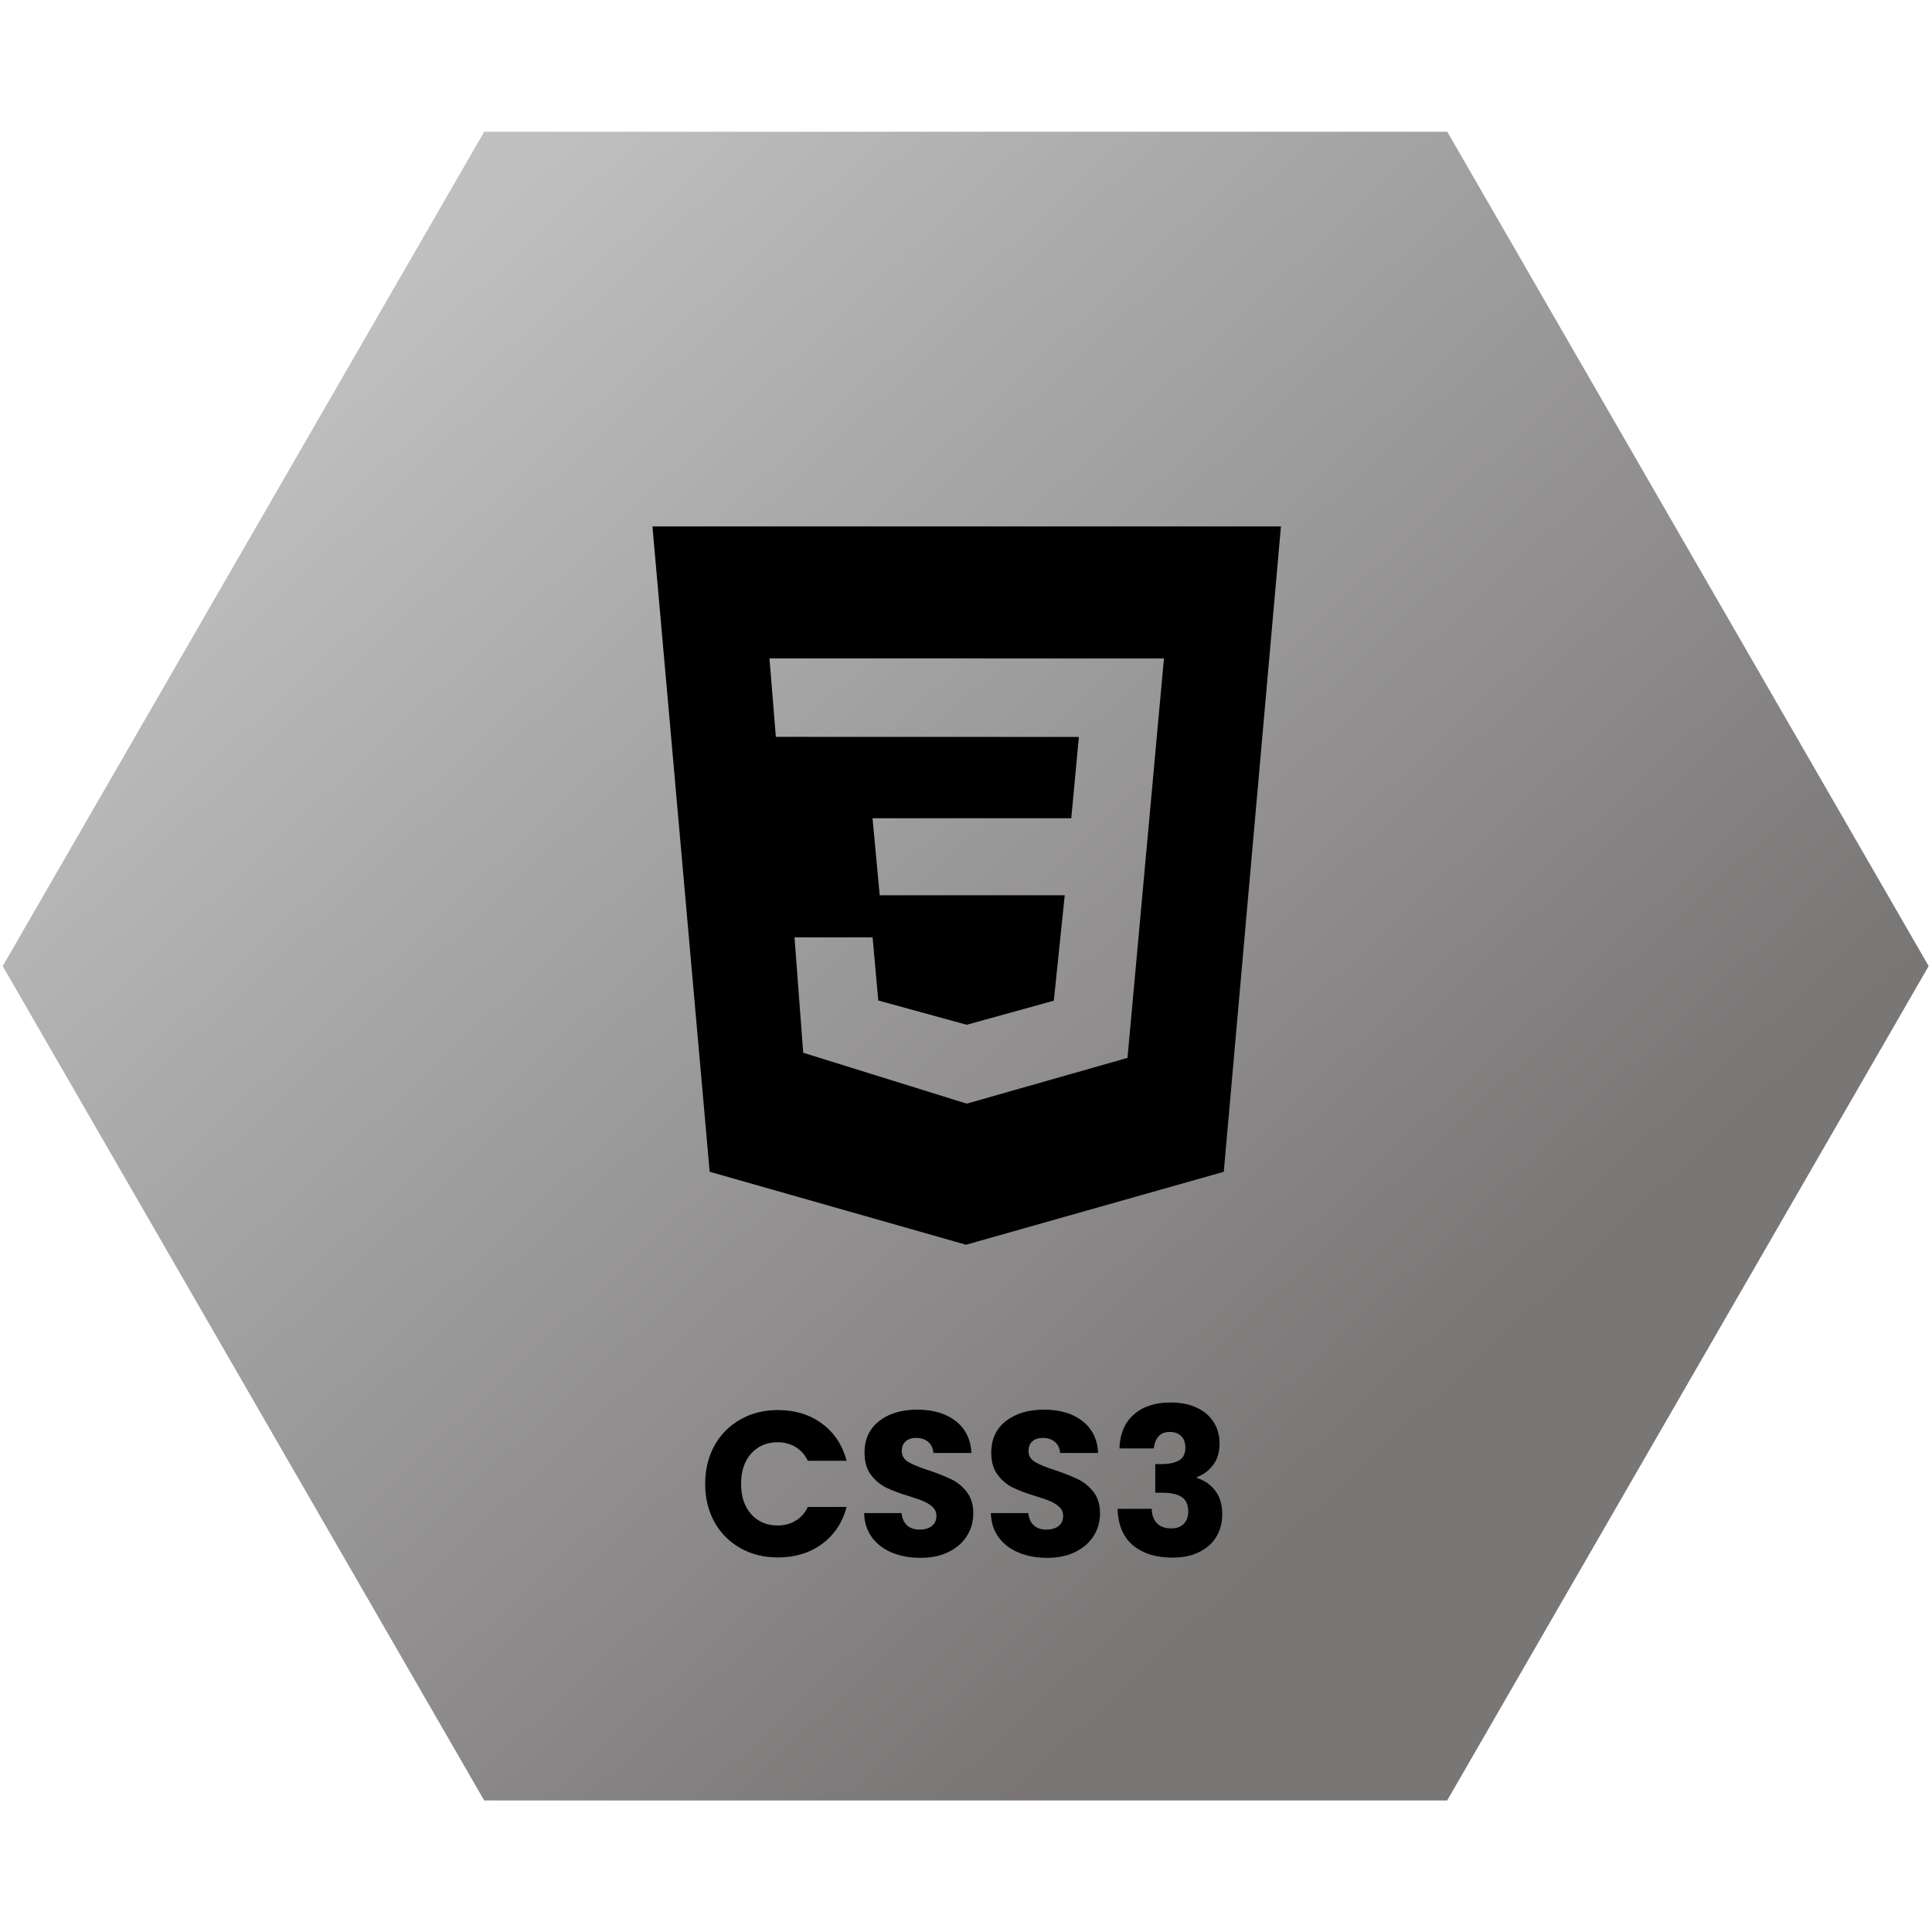 <svg xmlns="http://www.w3.org/2000/svg" xmlns:xlink="http://www.w3.org/1999/xlink" width="500" zoomAndPan="magnify" viewBox="0 0 375 375" height="500" preserveAspectRatio="xMidYMid meet" version="1.0"><defs><g/><clipPath id="bf7a879e5c"><path d="M 0 25.566 L 375 25.566 L 375 349.566 L 0 349.566 Z M 0 25.566 " clip-rule="nonzero"/></clipPath><clipPath id="ecd5272ecb"><path d="M 374.352 187.52 L 280.891 349.473 L 93.988 349.473 L 0.527 187.52 L 93.988 25.566 L 280.914 25.566 Z M 374.352 187.52 " clip-rule="nonzero"/></clipPath><linearGradient x1="8.011" gradientTransform="matrix(2.431, 0, 0, 2.432, 0.527, 25.568)" y1="-7.452" x2="145.743" gradientUnits="userSpaceOnUse" y2="140.608" id="78a07c69ff"><stop stop-opacity="1" stop-color="rgb(75.299%, 75.299%, 75.299%)" offset="0"/><stop stop-opacity="1" stop-color="rgb(75.299%, 75.299%, 75.299%)" offset="0.125"/><stop stop-opacity="1" stop-color="rgb(75.299%, 75.299%, 75.299%)" offset="0.141"/><stop stop-opacity="1" stop-color="rgb(75.157%, 75.153%, 75.153%)" offset="0.148"/><stop stop-opacity="1" stop-color="rgb(74.835%, 74.815%, 74.815%)" offset="0.156"/><stop stop-opacity="1" stop-color="rgb(74.474%, 74.437%, 74.437%)" offset="0.164"/><stop stop-opacity="1" stop-color="rgb(74.11%, 74.059%, 74.059%)" offset="0.172"/><stop stop-opacity="1" stop-color="rgb(73.747%, 73.68%, 73.68%)" offset="0.18"/><stop stop-opacity="1" stop-color="rgb(73.384%, 73.302%, 73.302%)" offset="0.188"/><stop stop-opacity="1" stop-color="rgb(73.022%, 72.923%, 72.923%)" offset="0.195"/><stop stop-opacity="1" stop-color="rgb(72.659%, 72.545%, 72.545%)" offset="0.203"/><stop stop-opacity="1" stop-color="rgb(72.296%, 72.166%, 72.166%)" offset="0.211"/><stop stop-opacity="1" stop-color="rgb(71.933%, 71.788%, 71.788%)" offset="0.219"/><stop stop-opacity="1" stop-color="rgb(71.571%, 71.41%, 71.41%)" offset="0.227"/><stop stop-opacity="1" stop-color="rgb(71.208%, 71.031%, 71.031%)" offset="0.234"/><stop stop-opacity="1" stop-color="rgb(70.845%, 70.653%, 70.653%)" offset="0.242"/><stop stop-opacity="1" stop-color="rgb(70.482%, 70.274%, 70.274%)" offset="0.25"/><stop stop-opacity="1" stop-color="rgb(70.12%, 69.896%, 69.896%)" offset="0.258"/><stop stop-opacity="1" stop-color="rgb(69.757%, 69.518%, 69.518%)" offset="0.266"/><stop stop-opacity="1" stop-color="rgb(69.394%, 69.139%, 69.139%)" offset="0.273"/><stop stop-opacity="1" stop-color="rgb(69.031%, 68.761%, 68.761%)" offset="0.281"/><stop stop-opacity="1" stop-color="rgb(68.668%, 68.382%, 68.382%)" offset="0.289"/><stop stop-opacity="1" stop-color="rgb(68.306%, 68.004%, 68.004%)" offset="0.297"/><stop stop-opacity="1" stop-color="rgb(67.943%, 67.625%, 67.625%)" offset="0.305"/><stop stop-opacity="1" stop-color="rgb(67.58%, 67.247%, 67.247%)" offset="0.312"/><stop stop-opacity="1" stop-color="rgb(67.216%, 66.869%, 66.869%)" offset="0.32"/><stop stop-opacity="1" stop-color="rgb(66.855%, 66.49%, 66.49%)" offset="0.328"/><stop stop-opacity="1" stop-color="rgb(66.492%, 66.112%, 66.112%)" offset="0.336"/><stop stop-opacity="1" stop-color="rgb(66.129%, 65.733%, 65.733%)" offset="0.344"/><stop stop-opacity="1" stop-color="rgb(65.765%, 65.355%, 65.355%)" offset="0.352"/><stop stop-opacity="1" stop-color="rgb(65.404%, 64.977%, 64.977%)" offset="0.359"/><stop stop-opacity="1" stop-color="rgb(65.041%, 64.598%, 64.598%)" offset="0.367"/><stop stop-opacity="1" stop-color="rgb(64.677%, 64.22%, 64.22%)" offset="0.375"/><stop stop-opacity="1" stop-color="rgb(64.314%, 63.841%, 63.841%)" offset="0.383"/><stop stop-opacity="1" stop-color="rgb(63.951%, 63.463%, 63.463%)" offset="0.391"/><stop stop-opacity="1" stop-color="rgb(63.589%, 63.084%, 63.084%)" offset="0.398"/><stop stop-opacity="1" stop-color="rgb(63.226%, 62.706%, 62.706%)" offset="0.406"/><stop stop-opacity="1" stop-color="rgb(62.863%, 62.328%, 62.328%)" offset="0.414"/><stop stop-opacity="1" stop-color="rgb(62.5%, 61.948%, 61.948%)" offset="0.422"/><stop stop-opacity="1" stop-color="rgb(62.138%, 61.569%, 61.569%)" offset="0.43"/><stop stop-opacity="1" stop-color="rgb(61.775%, 61.191%, 61.191%)" offset="0.438"/><stop stop-opacity="1" stop-color="rgb(61.412%, 60.812%, 60.812%)" offset="0.445"/><stop stop-opacity="1" stop-color="rgb(61.049%, 60.434%, 60.434%)" offset="0.453"/><stop stop-opacity="1" stop-color="rgb(60.687%, 60.056%, 60.056%)" offset="0.461"/><stop stop-opacity="1" stop-color="rgb(60.324%, 59.677%, 59.677%)" offset="0.469"/><stop stop-opacity="1" stop-color="rgb(59.961%, 59.299%, 59.299%)" offset="0.477"/><stop stop-opacity="1" stop-color="rgb(59.598%, 58.92%, 58.92%)" offset="0.482"/><stop stop-opacity="1" stop-color="rgb(59.418%, 58.731%, 58.731%)" offset="0.484"/><stop stop-opacity="1" stop-color="rgb(59.236%, 58.542%, 58.542%)" offset="0.492"/><stop stop-opacity="1" stop-color="rgb(58.873%, 58.163%, 58.163%)" offset="0.5"/><stop stop-opacity="1" stop-color="rgb(58.51%, 57.785%, 57.785%)" offset="0.508"/><stop stop-opacity="1" stop-color="rgb(58.147%, 57.407%, 57.407%)" offset="0.516"/><stop stop-opacity="1" stop-color="rgb(57.784%, 57.028%, 57.028%)" offset="0.518"/><stop stop-opacity="1" stop-color="rgb(57.603%, 56.839%, 56.839%)" offset="0.523"/><stop stop-opacity="1" stop-color="rgb(57.422%, 56.65%, 56.65%)" offset="0.531"/><stop stop-opacity="1" stop-color="rgb(57.059%, 56.271%, 56.271%)" offset="0.539"/><stop stop-opacity="1" stop-color="rgb(56.696%, 55.893%, 55.893%)" offset="0.547"/><stop stop-opacity="1" stop-color="rgb(56.332%, 55.515%, 55.515%)" offset="0.555"/><stop stop-opacity="1" stop-color="rgb(55.971%, 55.136%, 55.136%)" offset="0.562"/><stop stop-opacity="1" stop-color="rgb(55.608%, 54.758%, 54.758%)" offset="0.57"/><stop stop-opacity="1" stop-color="rgb(55.244%, 54.379%, 54.379%)" offset="0.578"/><stop stop-opacity="1" stop-color="rgb(54.881%, 54.001%, 54.001%)" offset="0.586"/><stop stop-opacity="1" stop-color="rgb(54.52%, 53.622%, 53.622%)" offset="0.594"/><stop stop-opacity="1" stop-color="rgb(54.156%, 53.244%, 53.244%)" offset="0.602"/><stop stop-opacity="1" stop-color="rgb(53.793%, 52.866%, 52.866%)" offset="0.609"/><stop stop-opacity="1" stop-color="rgb(53.43%, 52.487%, 52.487%)" offset="0.617"/><stop stop-opacity="1" stop-color="rgb(53.067%, 52.109%, 52.109%)" offset="0.625"/><stop stop-opacity="1" stop-color="rgb(52.705%, 51.73%, 51.73%)" offset="0.633"/><stop stop-opacity="1" stop-color="rgb(52.342%, 51.352%, 51.352%)" offset="0.641"/><stop stop-opacity="1" stop-color="rgb(51.979%, 50.974%, 50.974%)" offset="0.648"/><stop stop-opacity="1" stop-color="rgb(51.616%, 50.595%, 50.595%)" offset="0.656"/><stop stop-opacity="1" stop-color="rgb(51.254%, 50.217%, 50.217%)" offset="0.664"/><stop stop-opacity="1" stop-color="rgb(50.891%, 49.838%, 49.838%)" offset="0.672"/><stop stop-opacity="1" stop-color="rgb(50.528%, 49.458%, 49.458%)" offset="0.68"/><stop stop-opacity="1" stop-color="rgb(50.165%, 49.08%, 49.08%)" offset="0.688"/><stop stop-opacity="1" stop-color="rgb(49.803%, 48.701%, 48.701%)" offset="0.695"/><stop stop-opacity="1" stop-color="rgb(49.44%, 48.323%, 48.323%)" offset="0.703"/><stop stop-opacity="1" stop-color="rgb(49.077%, 47.945%, 47.945%)" offset="0.711"/><stop stop-opacity="1" stop-color="rgb(48.714%, 47.566%, 47.566%)" offset="0.719"/><stop stop-opacity="1" stop-color="rgb(48.352%, 47.188%, 47.188%)" offset="0.727"/><stop stop-opacity="1" stop-color="rgb(47.989%, 46.809%, 46.809%)" offset="0.734"/><stop stop-opacity="1" stop-color="rgb(47.653%, 46.46%, 46.46%)" offset="0.75"/><stop stop-opacity="1" stop-color="rgb(47.499%, 46.3%, 46.3%)" offset="1"/></linearGradient></defs><g clip-path="url(#bf7a879e5c)"><g clip-path="url(#ecd5272ecb)"><path fill="url(#78a07c69ff)" d="M 0.527 25.566 L 0.527 349.473 L 374.352 349.473 L 374.352 25.566 Z M 0.527 25.566 " fill-rule="nonzero"/></g></g><path fill="#000000" d="M 126.637 102.18 L 248.629 102.18 L 237.535 227.445 L 187.504 241.602 L 137.746 227.438 Z M 225.918 127.812 L 149.355 127.797 L 150.59 143.023 L 209.41 143.039 L 207.934 158.82 L 169.355 158.82 L 170.754 173.766 L 206.668 173.766 L 204.543 194.234 L 187.637 198.906 L 170.473 194.195 L 169.371 181.938 L 154.215 181.938 L 155.902 204.336 L 187.637 214.219 L 218.848 205.336 Z M 225.918 127.812 " fill-opacity="1" fill-rule="nonzero"/><g fill="#000000" fill-opacity="1"><g transform="translate(135.562, 302.097)"><g><path d="M 1.312 -14.078 C 1.312 -16.848 1.91 -19.32 3.109 -21.5 C 4.316 -23.676 5.992 -25.367 8.141 -26.578 C 10.285 -27.797 12.719 -28.406 15.438 -28.406 C 18.77 -28.406 21.625 -27.523 24 -25.766 C 26.375 -24.004 27.961 -21.602 28.766 -18.562 L 21.234 -18.562 C 20.68 -19.727 19.891 -20.617 18.859 -21.234 C 17.828 -21.848 16.66 -22.156 15.359 -22.156 C 13.254 -22.156 11.547 -21.422 10.234 -19.953 C 8.93 -18.492 8.281 -16.535 8.281 -14.078 C 8.281 -11.629 8.93 -9.672 10.234 -8.203 C 11.547 -6.734 13.254 -6 15.359 -6 C 16.66 -6 17.828 -6.305 18.859 -6.922 C 19.891 -7.535 20.68 -8.426 21.234 -9.594 L 28.766 -9.594 C 27.961 -6.562 26.375 -4.172 24 -2.422 C 21.625 -0.672 18.77 0.203 15.438 0.203 C 12.719 0.203 10.285 -0.398 8.141 -1.609 C 5.992 -2.828 4.316 -4.516 3.109 -6.672 C 1.91 -8.836 1.312 -11.305 1.312 -14.078 Z M 1.312 -14.078 "/></g></g></g><g fill="#000000" fill-opacity="1"><g transform="translate(166.039, 302.097)"><g><path d="M 12.641 0.281 C 10.586 0.281 8.75 -0.051 7.125 -0.719 C 5.5 -1.383 4.195 -2.367 3.219 -3.672 C 2.25 -4.984 1.738 -6.562 1.688 -8.406 L 8.953 -8.406 C 9.066 -7.363 9.426 -6.566 10.031 -6.016 C 10.645 -5.473 11.445 -5.203 12.438 -5.203 C 13.445 -5.203 14.242 -5.43 14.828 -5.891 C 15.422 -6.359 15.719 -7.008 15.719 -7.844 C 15.719 -8.531 15.484 -9.098 15.016 -9.547 C 14.547 -10.004 13.973 -10.379 13.297 -10.672 C 12.617 -10.973 11.656 -11.312 10.406 -11.688 C 8.594 -12.238 7.109 -12.797 5.953 -13.359 C 4.805 -13.922 3.82 -14.75 3 -15.844 C 2.176 -16.938 1.766 -18.363 1.766 -20.125 C 1.766 -22.738 2.707 -24.785 4.594 -26.266 C 6.488 -27.742 8.957 -28.484 12 -28.484 C 15.094 -28.484 17.582 -27.742 19.469 -26.266 C 21.363 -24.785 22.379 -22.723 22.516 -20.078 L 15.125 -20.078 C 15.07 -20.984 14.738 -21.695 14.125 -22.219 C 13.508 -22.738 12.723 -23 11.766 -23 C 10.93 -23 10.258 -22.781 9.75 -22.344 C 9.25 -21.906 9 -21.27 9 -20.438 C 9 -19.531 9.426 -18.82 10.281 -18.312 C 11.133 -17.812 12.469 -17.27 14.281 -16.688 C 16.094 -16.07 17.566 -15.484 18.703 -14.922 C 19.836 -14.359 20.816 -13.539 21.641 -12.469 C 22.461 -11.406 22.875 -10.035 22.875 -8.359 C 22.875 -6.754 22.469 -5.301 21.656 -4 C 20.844 -2.695 19.66 -1.656 18.109 -0.875 C 16.566 -0.102 14.742 0.281 12.641 0.281 Z M 12.641 0.281 "/></g></g></g><g fill="#000000" fill-opacity="1"><g transform="translate(190.637, 302.097)"><g><path d="M 12.641 0.281 C 10.586 0.281 8.75 -0.051 7.125 -0.719 C 5.5 -1.383 4.195 -2.367 3.219 -3.672 C 2.25 -4.984 1.738 -6.562 1.688 -8.406 L 8.953 -8.406 C 9.066 -7.363 9.426 -6.566 10.031 -6.016 C 10.645 -5.473 11.445 -5.203 12.438 -5.203 C 13.445 -5.203 14.242 -5.43 14.828 -5.891 C 15.422 -6.359 15.719 -7.008 15.719 -7.844 C 15.719 -8.531 15.484 -9.098 15.016 -9.547 C 14.547 -10.004 13.973 -10.379 13.297 -10.672 C 12.617 -10.973 11.656 -11.312 10.406 -11.688 C 8.594 -12.238 7.109 -12.797 5.953 -13.359 C 4.805 -13.922 3.82 -14.75 3 -15.844 C 2.176 -16.938 1.766 -18.363 1.766 -20.125 C 1.766 -22.738 2.707 -24.785 4.594 -26.266 C 6.488 -27.742 8.957 -28.484 12 -28.484 C 15.094 -28.484 17.582 -27.742 19.469 -26.266 C 21.363 -24.785 22.379 -22.723 22.516 -20.078 L 15.125 -20.078 C 15.07 -20.984 14.738 -21.695 14.125 -22.219 C 13.508 -22.738 12.723 -23 11.766 -23 C 10.93 -23 10.258 -22.781 9.75 -22.344 C 9.25 -21.906 9 -21.27 9 -20.438 C 9 -19.531 9.426 -18.82 10.281 -18.312 C 11.133 -17.812 12.469 -17.27 14.281 -16.688 C 16.094 -16.07 17.566 -15.484 18.703 -14.922 C 19.836 -14.359 20.816 -13.539 21.641 -12.469 C 22.461 -11.406 22.875 -10.035 22.875 -8.359 C 22.875 -6.754 22.469 -5.301 21.656 -4 C 20.844 -2.695 19.66 -1.656 18.109 -0.875 C 16.566 -0.102 14.742 0.281 12.641 0.281 Z M 12.641 0.281 "/></g></g></g><g fill="#000000" fill-opacity="1"><g transform="translate(215.235, 302.097)"><g><path d="M 2.047 -20.953 C 2.148 -23.805 3.082 -26.004 4.844 -27.547 C 6.602 -29.098 8.988 -29.875 12 -29.875 C 14 -29.875 15.711 -29.523 17.141 -28.828 C 18.566 -28.141 19.645 -27.195 20.375 -26 C 21.113 -24.801 21.484 -23.453 21.484 -21.953 C 21.484 -20.191 21.039 -18.758 20.156 -17.656 C 19.281 -16.551 18.254 -15.801 17.078 -15.406 L 17.078 -15.234 C 18.598 -14.734 19.797 -13.895 20.672 -12.719 C 21.555 -11.539 22 -10.035 22 -8.203 C 22 -6.547 21.617 -5.082 20.859 -3.812 C 20.098 -2.551 18.988 -1.562 17.531 -0.844 C 16.082 -0.125 14.359 0.234 12.359 0.234 C 9.16 0.234 6.609 -0.551 4.703 -2.125 C 2.797 -3.695 1.789 -6.066 1.688 -9.234 L 8.312 -9.234 C 8.344 -8.066 8.676 -7.141 9.312 -6.453 C 9.957 -5.773 10.895 -5.438 12.125 -5.438 C 13.164 -5.438 13.973 -5.734 14.547 -6.328 C 15.117 -6.93 15.406 -7.727 15.406 -8.719 C 15.406 -10 14.992 -10.926 14.172 -11.5 C 13.359 -12.07 12.062 -12.359 10.281 -12.359 L 9 -12.359 L 9 -17.922 L 10.281 -17.922 C 11.633 -17.922 12.734 -18.148 13.578 -18.609 C 14.422 -19.078 14.844 -19.914 14.844 -21.125 C 14.844 -22.082 14.57 -22.828 14.031 -23.359 C 13.5 -23.891 12.77 -24.156 11.844 -24.156 C 10.82 -24.156 10.066 -23.848 9.578 -23.234 C 9.086 -22.617 8.801 -21.859 8.719 -20.953 Z M 2.047 -20.953 "/></g></g></g></svg>